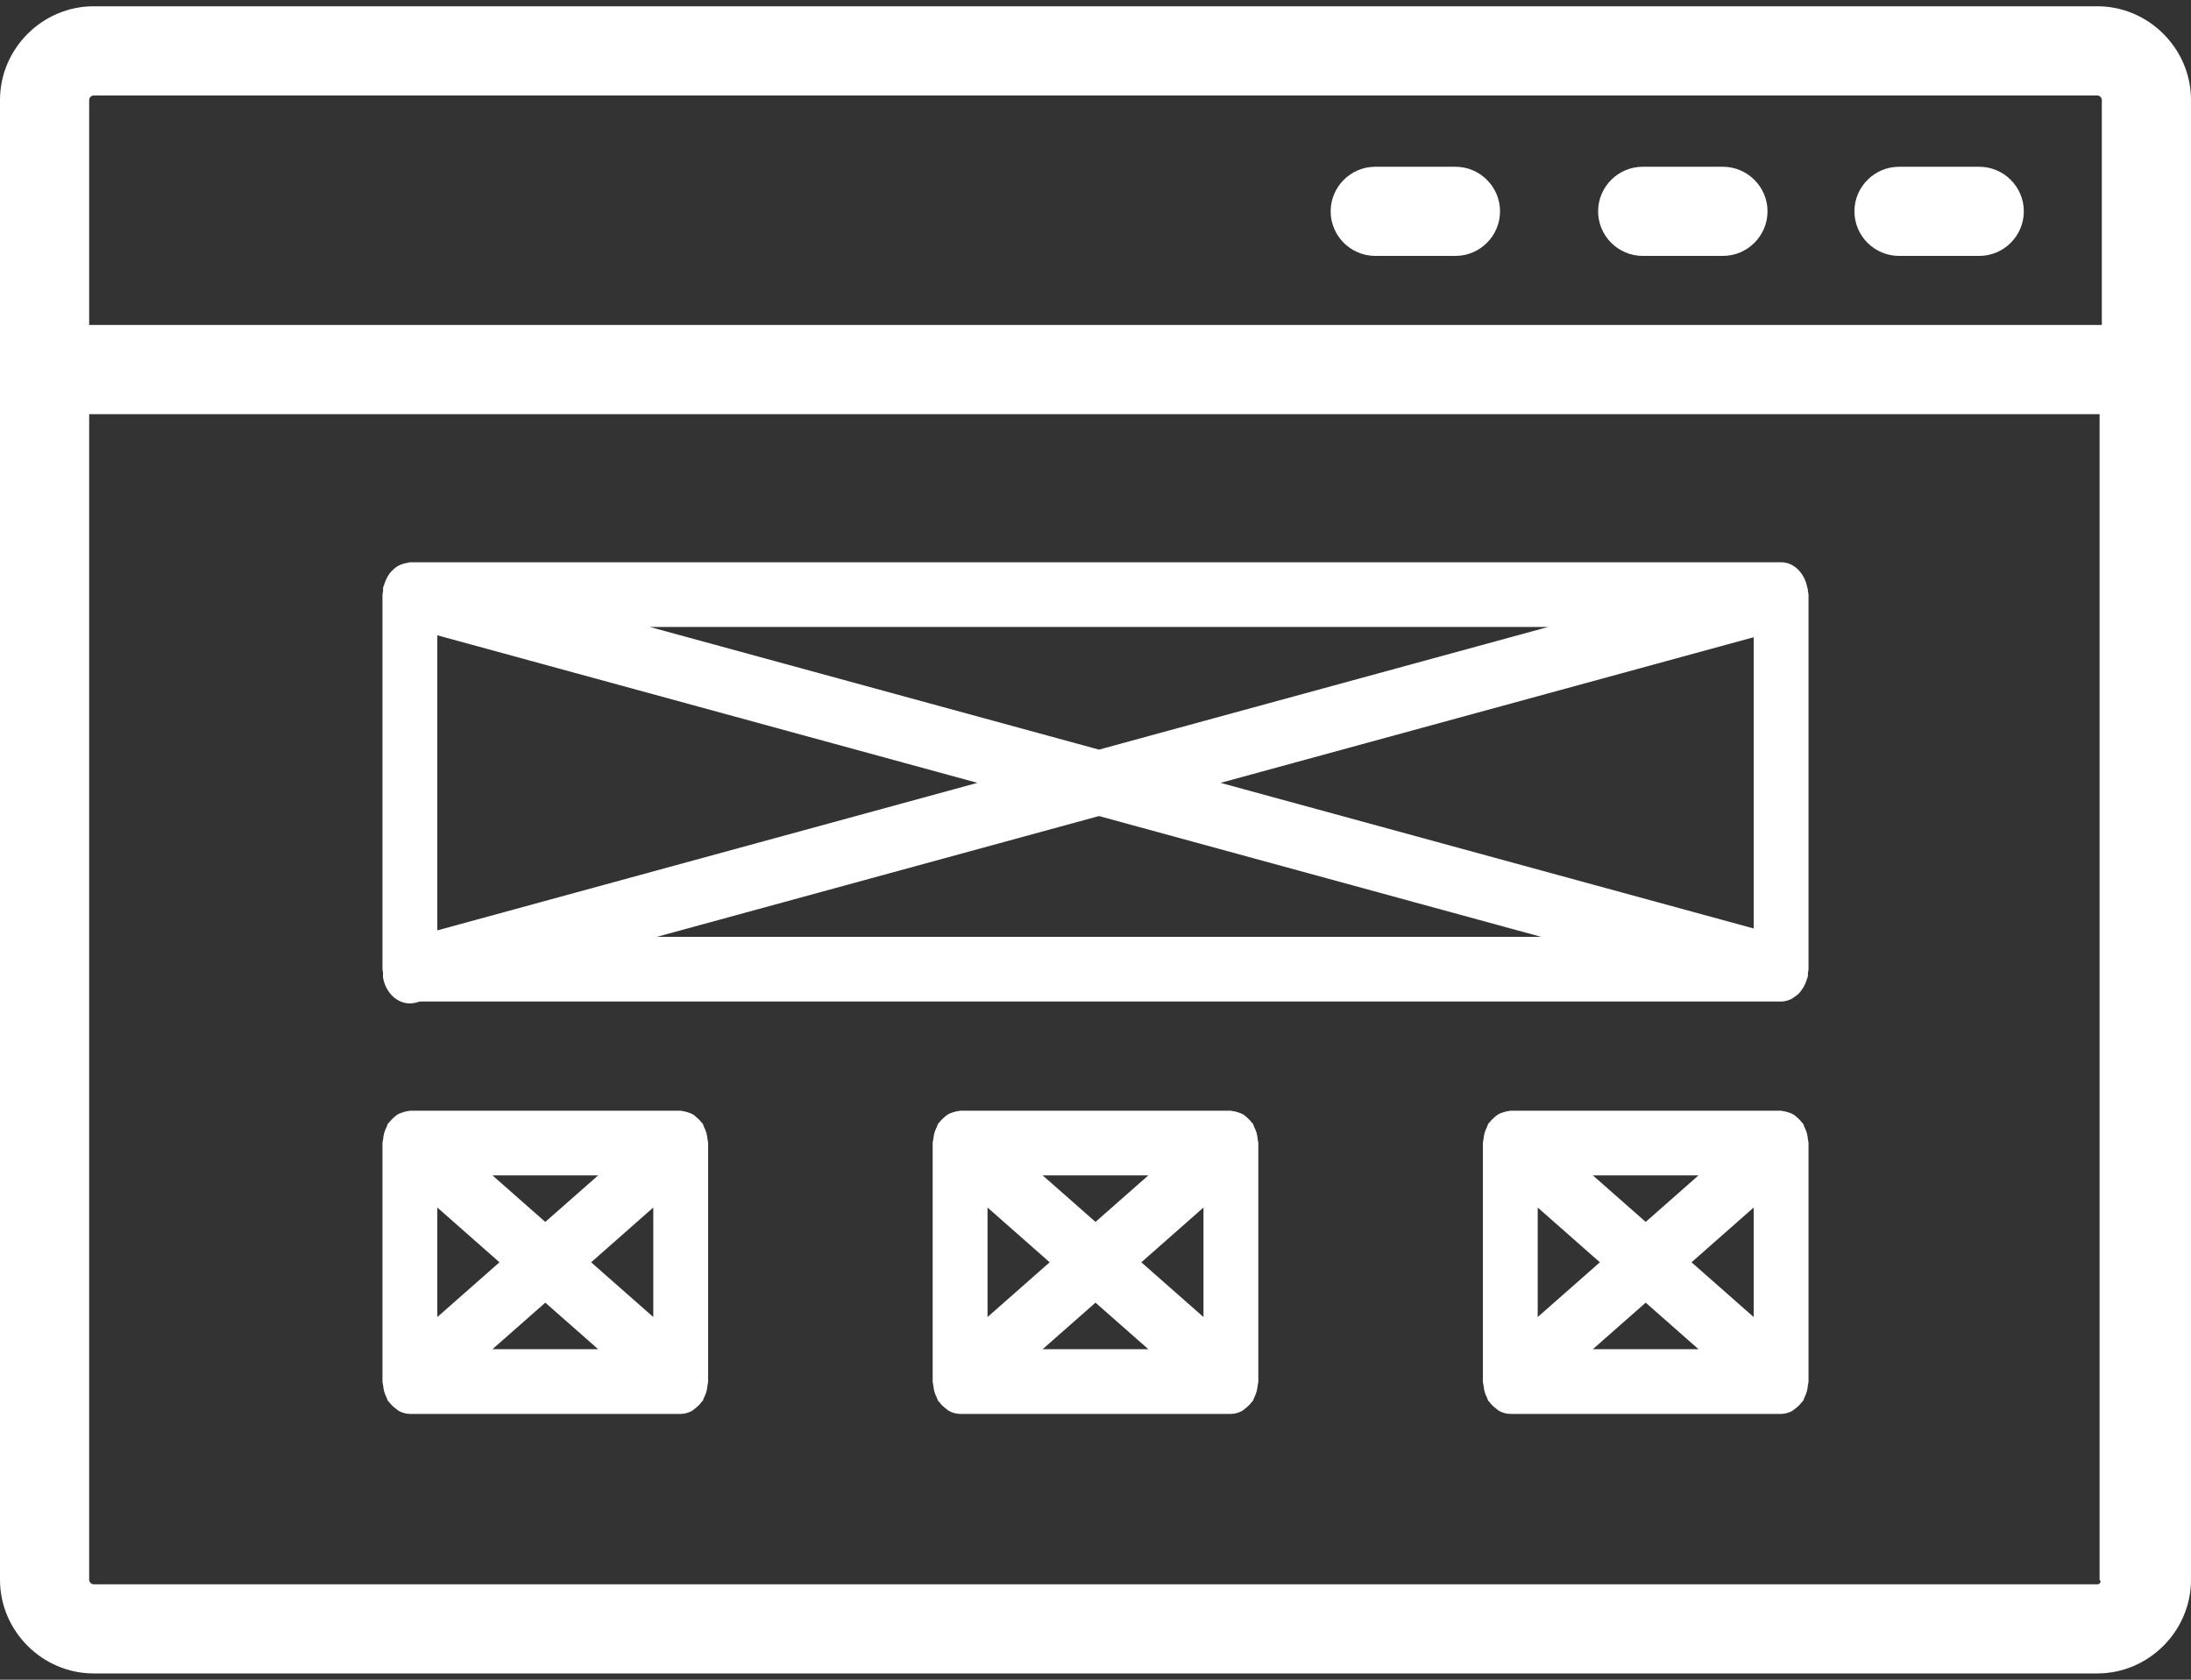 <svg width="60" height="46" viewBox="0 0 60 46" fill="none" xmlns="http://www.w3.org/2000/svg">
<rect x="0" y="0" width="60" height="46" fill="#333333" stroke="none"/>
<path d="M57.436 0.172H2.564C1.16 0.172 0 1.332 0 2.736V43.264C0 44.668 1.16 45.828 2.564 45.828H57.436C58.84 45.828 60 44.668 60 43.264V2.736C60 1.332 58.84 0.172 57.436 0.172ZM2.564 2.614H57.436C57.497 2.614 57.558 2.675 57.558 2.736V8.9H2.442V2.736C2.442 2.675 2.503 2.614 2.564 2.614ZM57.436 43.387H2.564C2.503 43.387 2.442 43.326 2.442 43.264V11.342H57.497V43.264C57.558 43.326 57.497 43.387 57.436 43.387Z" fill="white"/>
<path d="M37.66 7.008H39.858C40.529 7.008 41.078 6.459 41.078 5.787C41.078 5.116 40.529 4.567 39.858 4.567H37.66C36.989 4.567 36.44 5.116 36.44 5.787C36.44 6.459 36.989 7.008 37.66 7.008Z" fill="white"/>
<path d="M44.985 7.008H47.182C47.853 7.008 48.403 6.459 48.403 5.787C48.403 5.116 47.853 4.567 47.182 4.567H44.985C44.313 4.567 43.764 5.116 43.764 5.787C43.764 6.459 44.313 7.008 44.985 7.008Z" fill="white"/>
<path d="M52.004 7.008H54.201C54.873 7.008 55.422 6.459 55.422 5.787C55.422 5.116 54.873 4.567 54.201 4.567H52.004C51.333 4.567 50.783 5.116 50.783 5.787C50.783 6.459 51.333 7.008 52.004 7.008Z" fill="white"/>
<path d="M10.493 26.793C10.574 27.202 10.882 27.479 11.224 27.479C11.281 27.479 11.337 27.472 11.394 27.456L11.502 27.427H48.775C48.775 27.427 48.775 27.427 48.775 27.427L48.776 27.427C48.87 27.427 48.961 27.402 49.046 27.363C49.075 27.349 49.1 27.328 49.128 27.31C49.179 27.277 49.229 27.241 49.273 27.195C49.299 27.167 49.32 27.136 49.343 27.103C49.379 27.054 49.409 27.002 49.435 26.943C49.452 26.904 49.466 26.864 49.478 26.822C49.486 26.794 49.501 26.771 49.507 26.741C49.514 26.706 49.506 26.673 49.51 26.639C49.513 26.605 49.526 26.576 49.526 26.541V16.284C49.526 16.247 49.512 16.215 49.508 16.178C49.506 16.164 49.51 16.151 49.507 16.137C49.505 16.126 49.498 16.119 49.496 16.108C49.425 15.706 49.137 15.398 48.775 15.398H11.225C11.202 15.398 11.183 15.411 11.161 15.414C11.11 15.419 11.063 15.431 11.015 15.448C10.968 15.465 10.924 15.482 10.882 15.509C10.84 15.534 10.803 15.566 10.767 15.6C10.728 15.636 10.692 15.672 10.661 15.716C10.63 15.758 10.606 15.804 10.583 15.852C10.557 15.904 10.536 15.956 10.52 16.014C10.513 16.039 10.498 16.058 10.493 16.084C10.486 16.119 10.494 16.152 10.491 16.187C10.487 16.22 10.474 16.25 10.474 16.284V26.541C10.474 26.573 10.486 26.6 10.489 26.631C10.491 26.685 10.482 26.738 10.493 26.793ZM17.987 25.656L30.095 22.348L42.203 25.656H17.987ZM48.024 25.427L33.425 21.439L48.024 17.451V25.427ZM42.395 17.17L30.095 20.529L17.796 17.17H42.395ZM11.976 17.398L26.766 21.439L11.976 25.479V17.398Z" fill="white"/>
<path d="M10.521 38.11C10.538 38.17 10.561 38.222 10.587 38.275C10.602 38.304 10.606 38.337 10.623 38.365C10.633 38.38 10.648 38.385 10.658 38.399C10.71 38.472 10.773 38.529 10.842 38.579C10.867 38.597 10.887 38.621 10.912 38.635C11.008 38.687 11.113 38.721 11.225 38.721H18.641C18.754 38.721 18.858 38.687 18.954 38.635C18.98 38.621 18.999 38.597 19.024 38.58C19.093 38.529 19.155 38.472 19.208 38.399C19.218 38.385 19.233 38.38 19.242 38.365C19.26 38.337 19.264 38.304 19.279 38.275C19.305 38.222 19.328 38.17 19.345 38.11C19.362 38.052 19.369 37.995 19.375 37.935C19.378 37.901 19.392 37.87 19.392 37.835V31.302C19.392 31.267 19.378 31.237 19.375 31.203C19.369 31.142 19.362 31.085 19.345 31.027C19.328 30.968 19.305 30.915 19.279 30.862C19.264 30.833 19.26 30.8 19.242 30.772C19.232 30.755 19.216 30.747 19.204 30.732C19.17 30.684 19.13 30.647 19.088 30.609C19.051 30.576 19.015 30.543 18.974 30.518C18.933 30.494 18.89 30.48 18.845 30.465C18.794 30.448 18.745 30.433 18.692 30.429C18.674 30.427 18.659 30.417 18.641 30.417H11.225C11.207 30.417 11.192 30.427 11.174 30.429C11.121 30.433 11.072 30.448 11.021 30.465C10.976 30.48 10.933 30.494 10.892 30.518C10.851 30.543 10.815 30.576 10.778 30.609C10.736 30.647 10.697 30.684 10.662 30.732C10.651 30.747 10.634 30.755 10.623 30.772C10.606 30.8 10.602 30.833 10.587 30.862C10.561 30.915 10.538 30.968 10.521 31.027C10.505 31.085 10.497 31.143 10.491 31.203C10.487 31.237 10.474 31.267 10.474 31.302V37.835C10.474 37.87 10.487 37.9 10.491 37.935C10.497 37.995 10.505 38.052 10.521 38.11ZM13.485 36.949L14.933 35.674L16.381 36.949H13.485ZM17.89 36.068L16.188 34.569L17.89 33.069V36.068ZM16.381 32.188L14.933 33.463L13.485 32.188H16.381ZM11.976 33.069L13.678 34.569L11.976 36.068V33.069Z" fill="white"/>
<path d="M34.412 31.027C34.395 30.968 34.372 30.915 34.346 30.862C34.331 30.833 34.327 30.8 34.309 30.772C34.299 30.755 34.282 30.747 34.271 30.732C34.237 30.684 34.197 30.647 34.155 30.609C34.118 30.576 34.082 30.543 34.041 30.518C34 30.494 33.957 30.48 33.912 30.465C33.861 30.448 33.812 30.433 33.758 30.429C33.741 30.427 33.726 30.417 33.708 30.417H26.292C26.274 30.417 26.259 30.427 26.241 30.429C26.188 30.433 26.139 30.448 26.088 30.465C26.043 30.48 26 30.494 25.959 30.518C25.918 30.543 25.882 30.576 25.845 30.609C25.803 30.647 25.763 30.684 25.729 30.732C25.718 30.747 25.701 30.755 25.69 30.772C25.673 30.8 25.669 30.833 25.654 30.862C25.628 30.915 25.605 30.968 25.588 31.027C25.572 31.085 25.564 31.143 25.558 31.203C25.554 31.237 25.541 31.267 25.541 31.302V37.835C25.541 37.87 25.554 37.9 25.558 37.935C25.564 37.995 25.572 38.052 25.588 38.11C25.605 38.17 25.628 38.222 25.654 38.275C25.669 38.304 25.673 38.337 25.69 38.365C25.7 38.38 25.715 38.385 25.725 38.399C25.777 38.472 25.84 38.529 25.909 38.579C25.933 38.597 25.954 38.621 25.979 38.635C26.075 38.687 26.179 38.721 26.292 38.721H33.708C33.821 38.721 33.925 38.687 34.02 38.635C34.046 38.621 34.066 38.597 34.091 38.58C34.16 38.529 34.222 38.472 34.275 38.399C34.285 38.385 34.3 38.38 34.309 38.365C34.327 38.337 34.331 38.304 34.346 38.275C34.372 38.222 34.395 38.17 34.412 38.11C34.428 38.052 34.436 37.995 34.442 37.935C34.445 37.901 34.459 37.87 34.459 37.835V31.302C34.459 31.267 34.445 31.237 34.442 31.203C34.436 31.142 34.428 31.085 34.412 31.027ZM31.448 32.188L30 33.463L28.552 32.188H31.448ZM27.043 33.069L28.745 34.569L27.043 36.068V33.069ZM28.552 36.949L30 35.674L31.448 36.949H28.552ZM32.957 36.068L31.255 34.569L32.957 33.069V36.068Z" fill="white"/>
<path d="M49.479 31.027C49.462 30.968 49.439 30.915 49.413 30.862C49.398 30.833 49.394 30.8 49.376 30.772C49.366 30.755 49.349 30.747 49.338 30.732C49.304 30.684 49.264 30.647 49.222 30.609C49.185 30.576 49.149 30.543 49.108 30.518C49.067 30.494 49.024 30.48 48.979 30.465C48.928 30.448 48.879 30.433 48.825 30.429C48.808 30.427 48.793 30.417 48.775 30.417H41.359C41.341 30.417 41.326 30.427 41.308 30.429C41.255 30.433 41.206 30.448 41.155 30.465C41.11 30.48 41.067 30.494 41.026 30.518C40.985 30.543 40.949 30.576 40.912 30.609C40.87 30.647 40.83 30.684 40.796 30.732C40.784 30.747 40.768 30.755 40.757 30.772C40.74 30.8 40.736 30.833 40.721 30.862C40.695 30.915 40.672 30.968 40.655 31.027C40.639 31.085 40.631 31.143 40.625 31.203C40.621 31.237 40.608 31.267 40.608 31.302V37.835C40.608 37.87 40.621 37.9 40.625 37.935C40.631 37.995 40.639 38.052 40.655 38.11C40.672 38.17 40.695 38.222 40.721 38.275C40.736 38.304 40.74 38.337 40.757 38.365C40.767 38.38 40.782 38.385 40.792 38.399C40.844 38.472 40.907 38.529 40.976 38.579C41 38.597 41.021 38.621 41.046 38.635C41.142 38.687 41.246 38.721 41.359 38.721H48.775C48.887 38.721 48.992 38.687 49.087 38.635C49.113 38.621 49.133 38.597 49.158 38.58C49.227 38.529 49.289 38.472 49.342 38.399C49.352 38.385 49.367 38.38 49.376 38.365C49.394 38.337 49.398 38.304 49.413 38.275C49.439 38.222 49.462 38.17 49.479 38.11C49.495 38.052 49.503 37.995 49.509 37.935C49.512 37.901 49.526 37.87 49.526 37.835V31.302C49.526 31.267 49.512 31.237 49.509 31.203C49.503 31.142 49.495 31.085 49.479 31.027ZM46.514 32.188L45.067 33.463L43.619 32.188H46.514ZM42.11 33.069L43.812 34.569L42.11 36.068V33.069ZM43.619 36.949L45.067 35.674L46.514 36.949H43.619ZM48.024 36.068L46.322 34.569L48.024 33.069V36.068Z" fill="white"/>
</svg>

